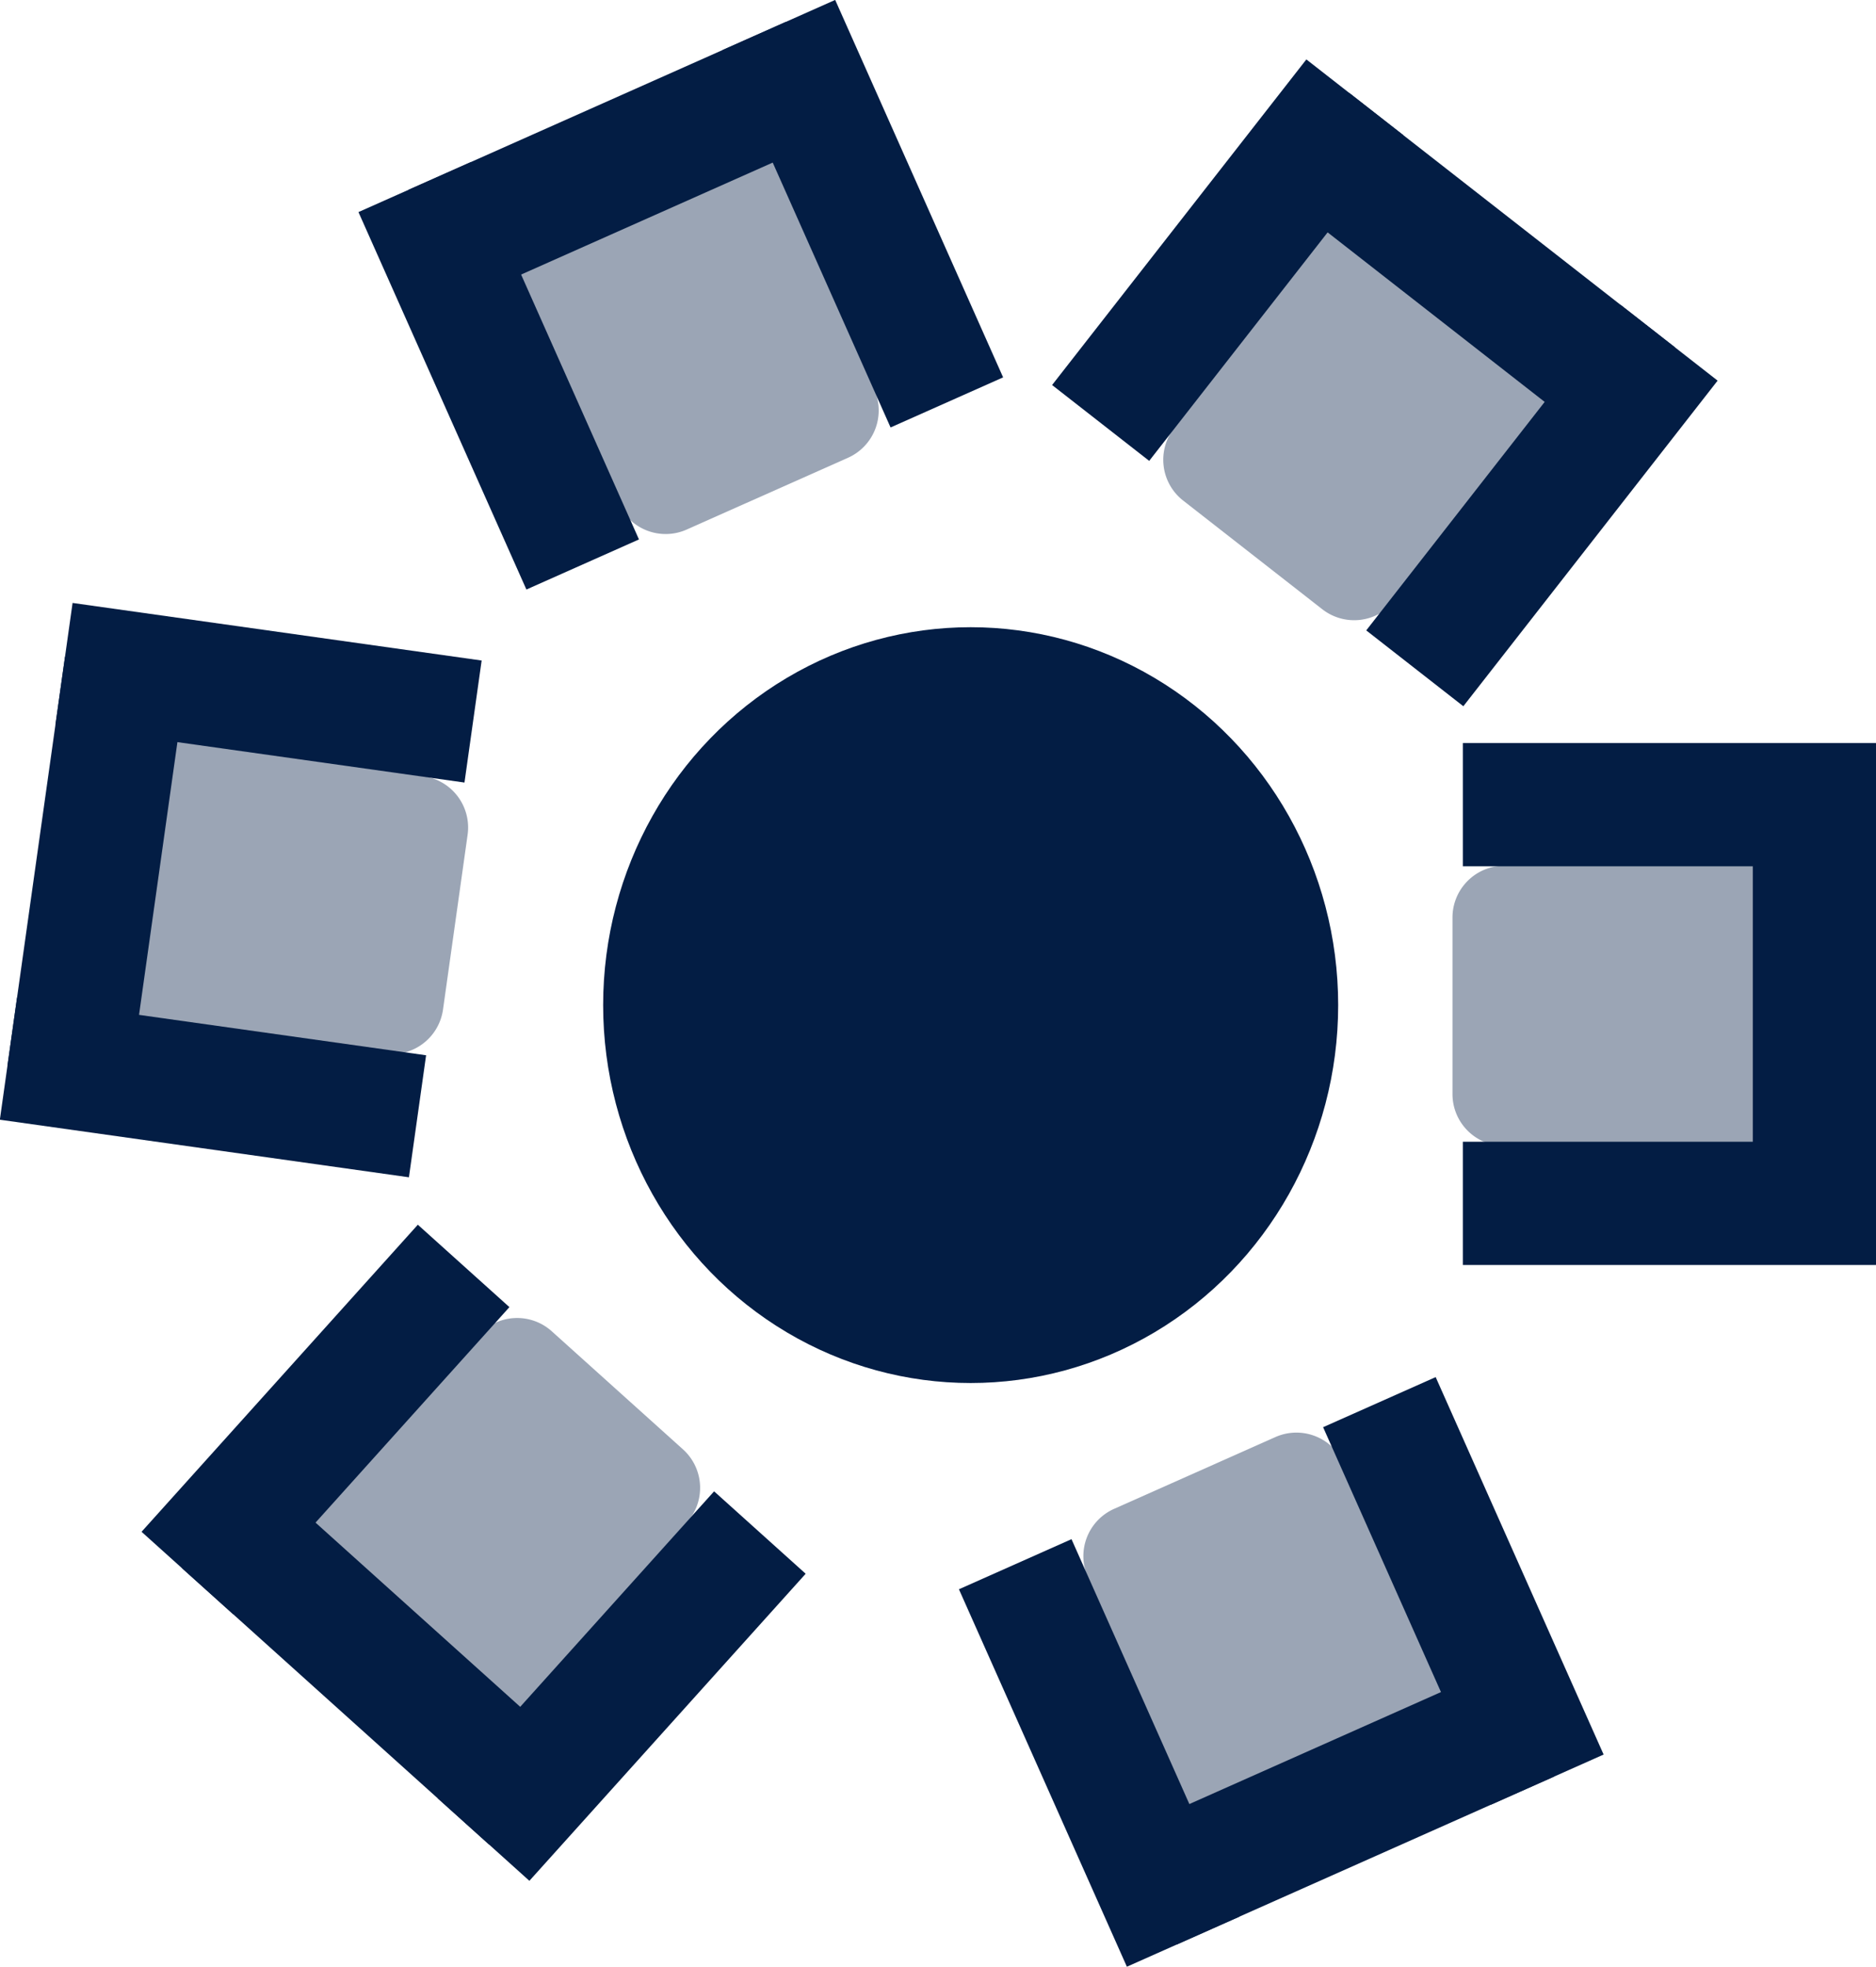 <svg xmlns="http://www.w3.org/2000/svg" width="362.423" height="379.896" viewBox="0 0 362.423 379.896">
  <g id="Group_106" data-name="Group 106" transform="translate(-203.479 -1478.842)">
    <g id="Group_99" data-name="Group 99" transform="translate(92 5)">
      <ellipse id="Ellipse_4" data-name="Ellipse 4" cx="71" cy="73" rx="71" ry="73" transform="translate(228 1595)" fill="#031d44"/>
      <g id="Group_96" data-name="Group 96" transform="translate(166.525 1351.054) rotate(27)">
        <g id="Group_80" data-name="Group 80" transform="translate(280.107 -10.358) rotate(47)">
          <path id="Path_46" data-name="Path 46" d="M0,0H54.1V51.8a10,10,0,0,1-10,10H10a10,10,0,0,1-10-10Z" transform="matrix(0.809, -0.588, 0.588, 0.809, 30.928, 61.496)" fill="#9ba5b5"/>
          <g id="Group_57" data-name="Group 57" transform="matrix(0.809, -0.588, 0.588, 0.809, 0, 59.246)">
            <rect id="Rectangle_167" data-name="Rectangle 167" width="23.799" height="79.797" fill="#031d44"/>
            <rect id="Rectangle_168" data-name="Rectangle 168" width="23.799" height="79.797" transform="translate(76.997 0)" fill="#031d44"/>
            <rect id="Rectangle_169" data-name="Rectangle 169" width="23.799" height="79.797" transform="translate(90.296 0) rotate(90)" fill="#031d44"/>
          </g>
        </g>
      </g>
      <g id="Group_97" data-name="Group 97" transform="translate(219.586 1736.454) rotate(-11)">
        <g id="Group_80-2" data-name="Group 80" transform="translate(36.491 93.69) rotate(-49)">
          <path id="Rectangle_176" data-name="Rectangle 176" d="M10,0H44.1a10,10,0,0,1,10,10V61.8a0,0,0,0,1,0,0H0a0,0,0,0,1,0,0V10A10,10,0,0,1,10,0Z" transform="matrix(0.809, 0.588, -0.588, 0.809, 67.252, 12.312)" fill="#9ba5b5"/>
          <g id="Group_57-2" data-name="Group 57" transform="matrix(0.809, 0.588, -0.588, 0.809, 46.903, 0)">
            <rect id="Rectangle_167-2" data-name="Rectangle 167" width="23.799" height="79.797" transform="translate(0 0)" fill="#031d44"/>
            <rect id="Rectangle_168-2" data-name="Rectangle 168" width="23.799" height="79.797" transform="translate(76.997 0)" fill="#031d44"/>
            <rect id="Rectangle_169-2" data-name="Rectangle 169" width="23.799" height="79.797" transform="translate(10.5 79.797) rotate(-90)" fill="#031d44"/>
          </g>
        </g>
      </g>
    </g>
    <g id="Group_100" data-name="Group 100" transform="matrix(-0.588, 0.809, -0.809, -0.588, 613.833, 1657.216)">
      <path id="Path_46-2" data-name="Path 46" d="M0,0H54.1V51.8a10,10,0,0,1-10,10H10a10,10,0,0,1-10-10Z" transform="matrix(0.809, -0.588, 0.588, 0.809, 30.928, 61.496)" fill="#9ba5b5"/>
      <g id="Group_57-3" data-name="Group 57" transform="matrix(0.809, -0.588, 0.588, 0.809, 0, 59.246)">
        <rect id="Rectangle_167-3" data-name="Rectangle 167" width="23.799" height="79.797" fill="#031d44"/>
        <rect id="Rectangle_168-3" data-name="Rectangle 168" width="23.799" height="79.797" transform="translate(76.997 0)" fill="#031d44"/>
        <rect id="Rectangle_169-3" data-name="Rectangle 169" width="23.799" height="79.797" transform="translate(90.296 0) rotate(90)" fill="#031d44"/>
      </g>
    </g>
    <g id="Group_103" data-name="Group 103" transform="matrix(-0.5, 0.866, -0.866, -0.5, 420.724, 1511.12)">
      <path id="Path_46-3" data-name="Path 46" d="M0,61.8H54.1V10a10,10,0,0,0-10-10H10A10,10,0,0,0,0,10Z" transform="matrix(0.809, 0.588, -0.588, 0.809, 67.252, 12.312)" fill="#9ba5b5"/>
      <g id="Group_57-4" data-name="Group 57" transform="matrix(0.809, 0.588, -0.588, 0.809, 46.903, 0)">
        <rect id="Rectangle_167-4" data-name="Rectangle 167" width="23.799" height="79.797" transform="translate(0 0)" fill="#031d44"/>
        <rect id="Rectangle_168-4" data-name="Rectangle 168" width="23.799" height="79.797" transform="translate(76.997 0)" fill="#031d44"/>
        <rect id="Rectangle_169-4" data-name="Rectangle 169" width="23.799" height="79.797" transform="translate(10.5 79.797) rotate(-90)" fill="#031d44"/>
      </g>
    </g>
    <g id="Group_107" data-name="Group 107" transform="translate(274.508 1565.022) rotate(62)">
      <path id="Path_46-4" data-name="Path 46" d="M0,61.8H54.1V10a10,10,0,0,0-10-10H10A10,10,0,0,0,0,10Z" transform="matrix(0.809, 0.588, -0.588, 0.809, 67.252, 12.312)" fill="#9ba5b5"/>
      <g id="Group_57-5" data-name="Group 57" transform="matrix(0.809, 0.588, -0.588, 0.809, 46.903, 0)">
        <rect id="Rectangle_167-5" data-name="Rectangle 167" width="23.799" height="79.797" transform="translate(0 0)" fill="#031d44"/>
        <rect id="Rectangle_168-5" data-name="Rectangle 168" width="23.799" height="79.797" transform="translate(76.997 0)" fill="#031d44"/>
        <rect id="Rectangle_169-5" data-name="Rectangle 169" width="23.799" height="79.797" transform="translate(10.5 79.797) rotate(-90)" fill="#031d44"/>
      </g>
    </g>
    <g id="Group_105" data-name="Group 105" transform="matrix(-0.208, -0.978, 0.978, -0.208, 247.808, 1854.481)">
      <path id="Path_46-5" data-name="Path 46" d="M0,0H54.1V51.8a10,10,0,0,1-10,10H10a10,10,0,0,1-10-10Z" transform="matrix(0.809, -0.588, 0.588, 0.809, 30.928, 61.496)" fill="#9ba5b5"/>
      <g id="Group_57-6" data-name="Group 57" transform="matrix(0.809, -0.588, 0.588, 0.809, 0, 59.246)">
        <rect id="Rectangle_167-6" data-name="Rectangle 167" width="23.799" height="79.797" transform="translate(0 0)" fill="#031d44"/>
        <rect id="Rectangle_168-6" data-name="Rectangle 168" width="23.799" height="79.797" transform="translate(76.997 0)" fill="#031d44"/>
        <rect id="Rectangle_169-6" data-name="Rectangle 169" width="23.799" height="79.797" transform="translate(90.297 0) rotate(90)" fill="#031d44"/>
      </g>
    </g>
  </g>
</svg>

